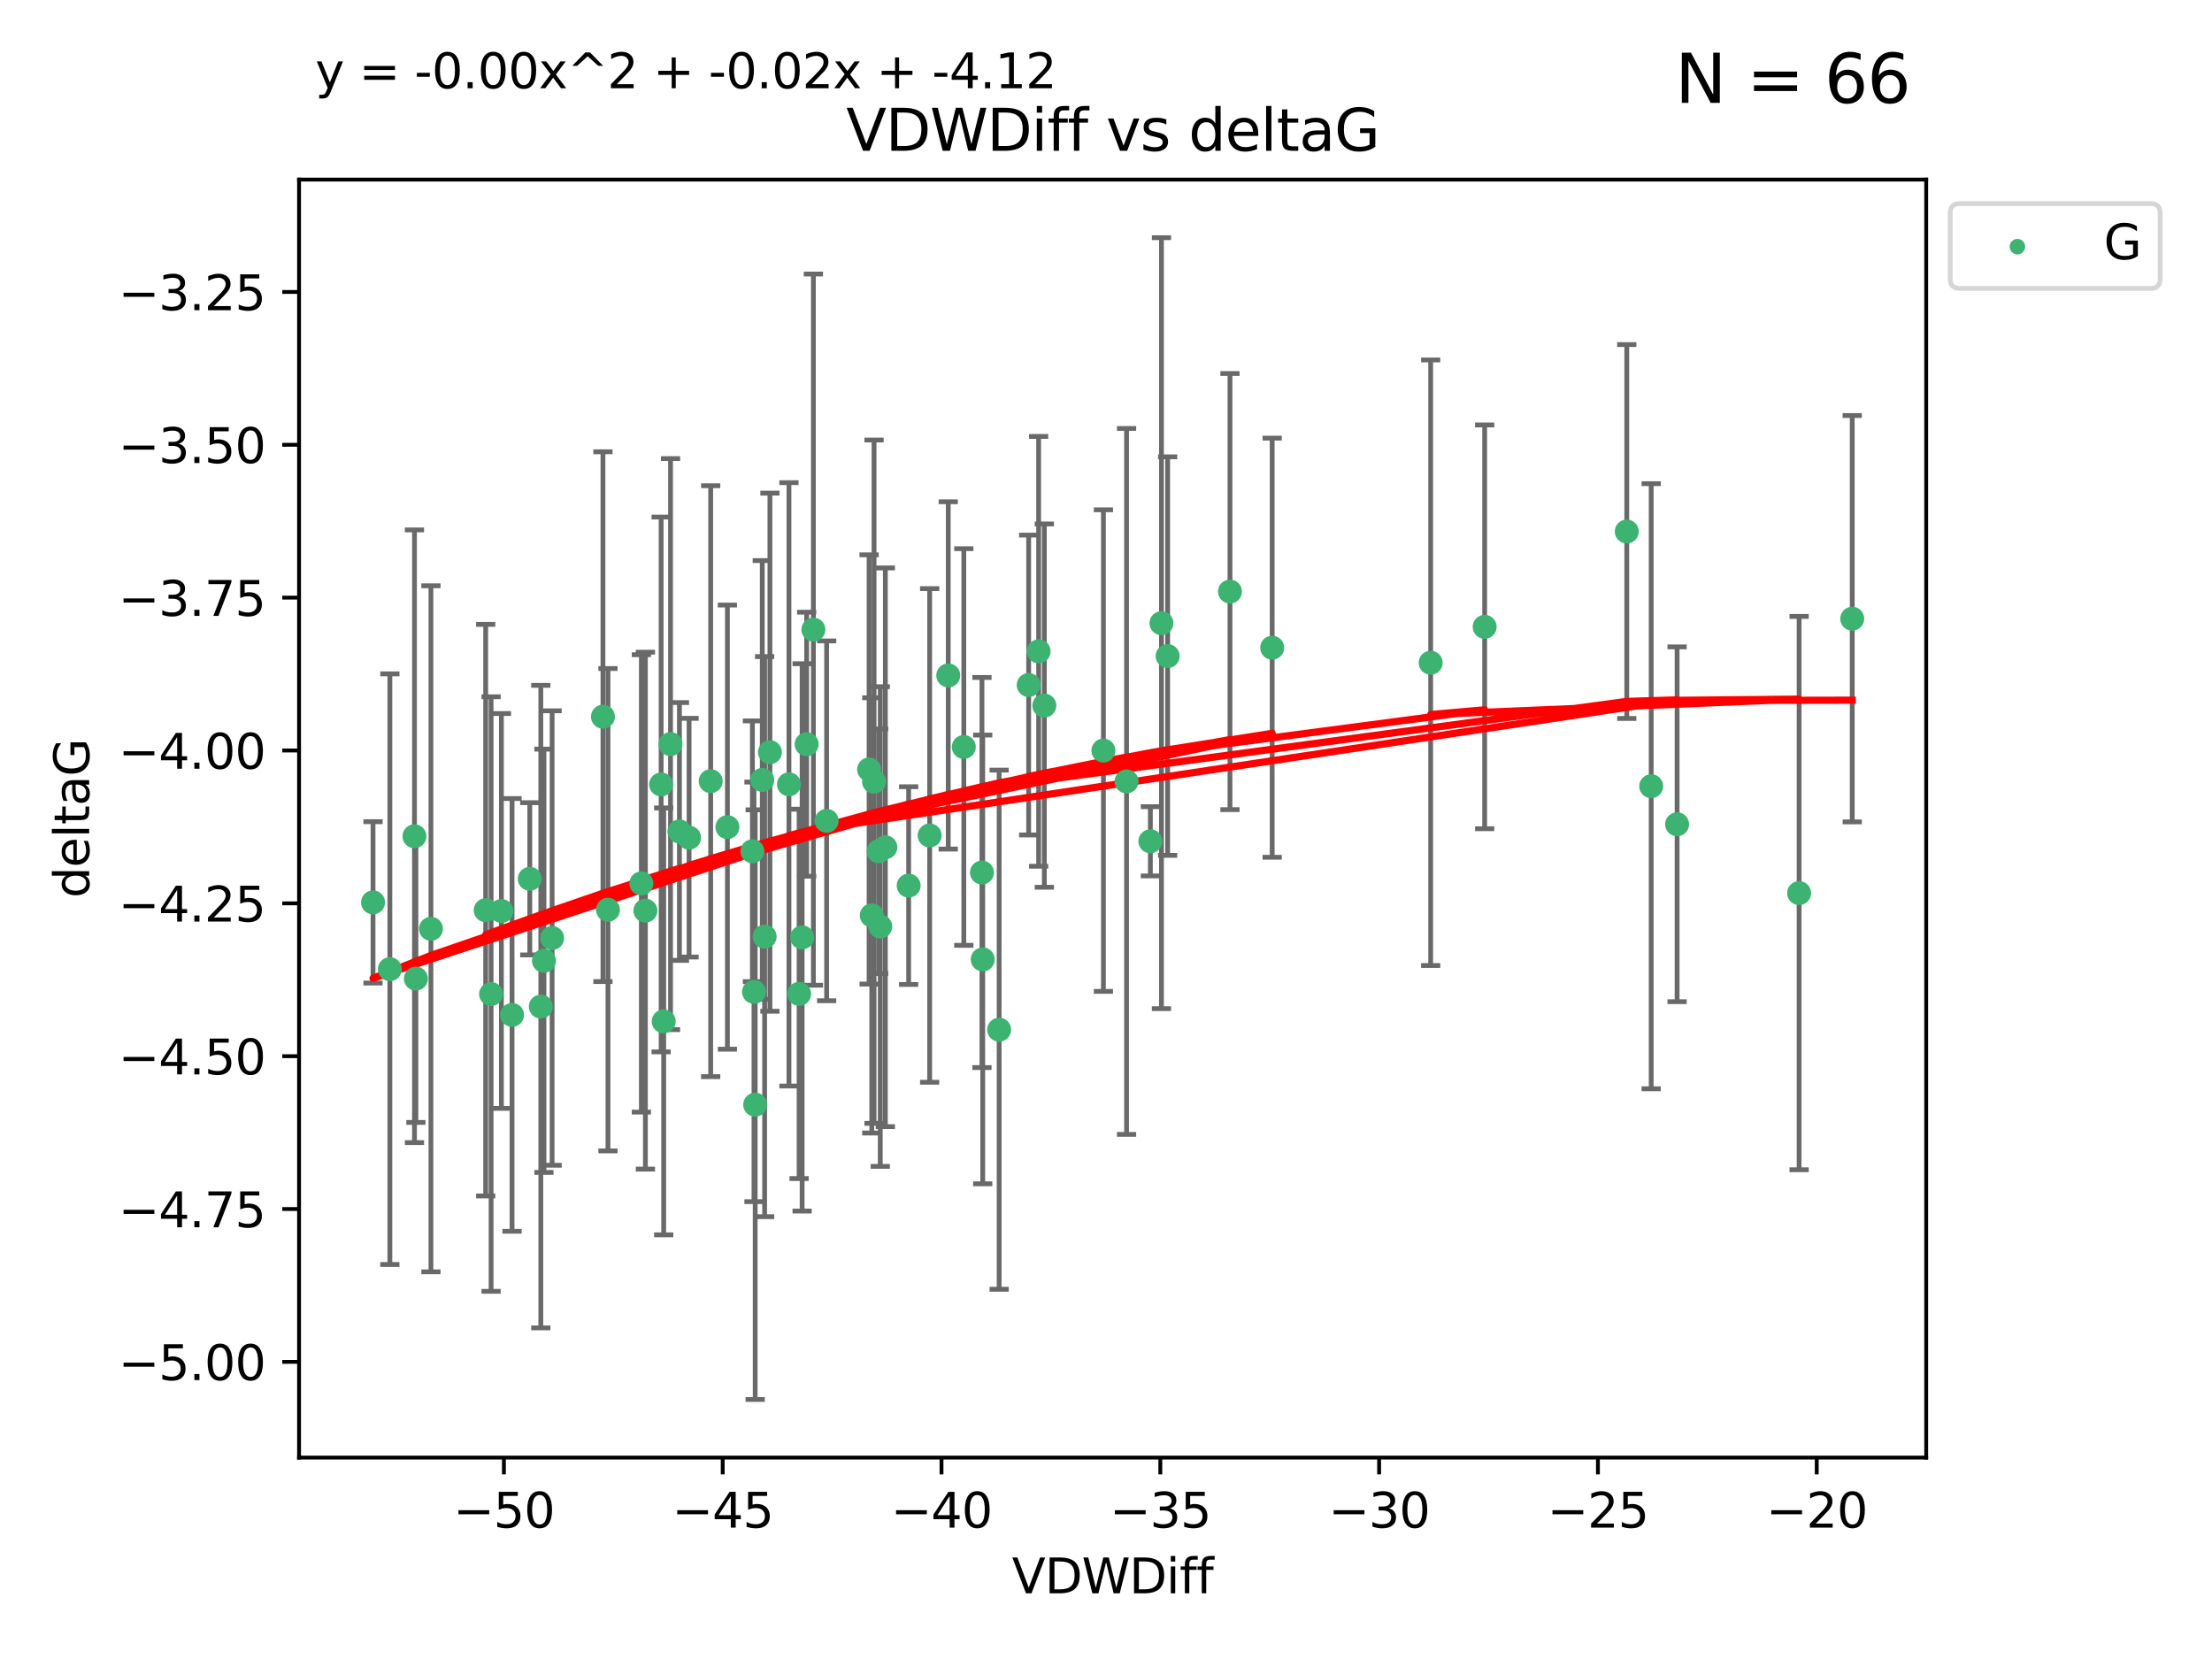 <?xml version="1.0" encoding="utf-8" standalone="no"?>
<!DOCTYPE svg PUBLIC "-//W3C//DTD SVG 1.1//EN"
  "http://www.w3.org/Graphics/SVG/1.1/DTD/svg11.dtd">
<svg xmlns:xlink="http://www.w3.org/1999/xlink" width="460.8pt" height="345.6pt" viewBox="0 0 460.8 345.6" xmlns="http://www.w3.org/2000/svg" version="1.1">
 <defs>
  <style type="text/css">*{stroke-linejoin: round; stroke-linecap: butt}</style>
 </defs>
 <g id="figure_1">
  <g id="patch_1">
   <path d="M 0 345.6 
L 460.8 345.6 
L 460.8 0 
L 0 0 
z
" style="fill: #ffffff"/>
  </g>
  <g id="axes_1">
   <g id="patch_2">
    <path d="M 62.3 303.64 
L 401.26 303.64 
L 401.26 37.411 
L 62.3 37.411 
z
" style="fill: #ffffff"/>
   </g>
   <g id="PathCollection_1">
    <defs>
     <path id="m1a3ebd7967" d="M 0 1.118 
C 0.297 1.118 0.581 1 0.791 0.791 
C 1 0.581 1.118 0.297 1.118 0 
C 1.118 -0.297 1 -0.581 0.791 -0.791 
C 0.581 -1 0.297 -1.118 0 -1.118 
C -0.297 -1.118 -0.581 -1 -0.791 -0.791 
C -1 -0.581 -1.118 -0.297 -1.118 0 
C -1.118 0.297 -1 0.581 -0.791 0.791 
C -0.581 1 -0.297 1.118 0 1.118 
z
" style="stroke: #3cb371"/>
    </defs>
    <g clip-path="url(#p6c86455f35)">
     <use xlink:href="#m1a3ebd7967" x="156.741" y="177.334" style="fill: #3cb371; stroke: #3cb371"/>
     <use xlink:href="#m1a3ebd7967" x="102.305" y="207.077" style="fill: #3cb371; stroke: #3cb371"/>
     <use xlink:href="#m1a3ebd7967" x="115.016" y="195.407" style="fill: #3cb371; stroke: #3cb371"/>
     <use xlink:href="#m1a3ebd7967" x="125.604" y="149.296" style="fill: #3cb371; stroke: #3cb371"/>
     <use xlink:href="#m1a3ebd7967" x="160.389" y="156.695" style="fill: #3cb371; stroke: #3cb371"/>
     <use xlink:href="#m1a3ebd7967" x="81.215" y="201.897" style="fill: #3cb371; stroke: #3cb371"/>
     <use xlink:href="#m1a3ebd7967" x="151.532" y="172.307" style="fill: #3cb371; stroke: #3cb371"/>
     <use xlink:href="#m1a3ebd7967" x="89.774" y="193.488" style="fill: #3cb371; stroke: #3cb371"/>
     <use xlink:href="#m1a3ebd7967" x="77.707" y="187.979" style="fill: #3cb371; stroke: #3cb371"/>
     <use xlink:href="#m1a3ebd7967" x="183.045" y="177.334" style="fill: #3cb371; stroke: #3cb371"/>
     <use xlink:href="#m1a3ebd7967" x="204.719" y="199.867" style="fill: #3cb371; stroke: #3cb371"/>
     <use xlink:href="#m1a3ebd7967" x="183.377" y="193.014" style="fill: #3cb371; stroke: #3cb371"/>
     <use xlink:href="#m1a3ebd7967" x="86.638" y="203.867" style="fill: #3cb371; stroke: #3cb371"/>
     <use xlink:href="#m1a3ebd7967" x="158.796" y="162.475" style="fill: #3cb371; stroke: #3cb371"/>
     <use xlink:href="#m1a3ebd7967" x="157.068" y="206.62" style="fill: #3cb371; stroke: #3cb371"/>
     <use xlink:href="#m1a3ebd7967" x="126.651" y="189.514" style="fill: #3cb371; stroke: #3cb371"/>
     <use xlink:href="#m1a3ebd7967" x="106.671" y="211.421" style="fill: #3cb371; stroke: #3cb371"/>
     <use xlink:href="#m1a3ebd7967" x="169.444" y="131.159" style="fill: #3cb371; stroke: #3cb371"/>
     <use xlink:href="#m1a3ebd7967" x="197.538" y="140.7" style="fill: #3cb371; stroke: #3cb371"/>
     <use xlink:href="#m1a3ebd7967" x="181.05" y="160.291" style="fill: #3cb371; stroke: #3cb371"/>
     <use xlink:href="#m1a3ebd7967" x="182.081" y="162.838" style="fill: #3cb371; stroke: #3cb371"/>
     <use xlink:href="#m1a3ebd7967" x="139.684" y="155.008" style="fill: #3cb371; stroke: #3cb371"/>
     <use xlink:href="#m1a3ebd7967" x="133.609" y="184.029" style="fill: #3cb371; stroke: #3cb371"/>
     <use xlink:href="#m1a3ebd7967" x="141.54" y="173.207" style="fill: #3cb371; stroke: #3cb371"/>
     <use xlink:href="#m1a3ebd7967" x="101.178" y="189.605" style="fill: #3cb371; stroke: #3cb371"/>
     <use xlink:href="#m1a3ebd7967" x="172.203" y="170.996" style="fill: #3cb371; stroke: #3cb371"/>
     <use xlink:href="#m1a3ebd7967" x="86.342" y="174.206" style="fill: #3cb371; stroke: #3cb371"/>
     <use xlink:href="#m1a3ebd7967" x="184.438" y="176.501" style="fill: #3cb371; stroke: #3cb371"/>
     <use xlink:href="#m1a3ebd7967" x="204.56" y="181.763" style="fill: #3cb371; stroke: #3cb371"/>
     <use xlink:href="#m1a3ebd7967" x="113.316" y="200.148" style="fill: #3cb371; stroke: #3cb371"/>
     <use xlink:href="#m1a3ebd7967" x="112.661" y="209.692" style="fill: #3cb371; stroke: #3cb371"/>
     <use xlink:href="#m1a3ebd7967" x="104.452" y="189.772" style="fill: #3cb371; stroke: #3cb371"/>
     <use xlink:href="#m1a3ebd7967" x="134.45" y="189.704" style="fill: #3cb371; stroke: #3cb371"/>
     <use xlink:href="#m1a3ebd7967" x="167.098" y="195.273" style="fill: #3cb371; stroke: #3cb371"/>
     <use xlink:href="#m1a3ebd7967" x="164.353" y="163.39" style="fill: #3cb371; stroke: #3cb371"/>
     <use xlink:href="#m1a3ebd7967" x="189.289" y="184.488" style="fill: #3cb371; stroke: #3cb371"/>
     <use xlink:href="#m1a3ebd7967" x="143.549" y="174.506" style="fill: #3cb371; stroke: #3cb371"/>
     <use xlink:href="#m1a3ebd7967" x="159.286" y="195.114" style="fill: #3cb371; stroke: #3cb371"/>
     <use xlink:href="#m1a3ebd7967" x="181.605" y="190.692" style="fill: #3cb371; stroke: #3cb371"/>
     <use xlink:href="#m1a3ebd7967" x="157.32" y="230.122" style="fill: #3cb371; stroke: #3cb371"/>
     <use xlink:href="#m1a3ebd7967" x="148.049" y="162.733" style="fill: #3cb371; stroke: #3cb371"/>
     <use xlink:href="#m1a3ebd7967" x="110.365" y="183.074" style="fill: #3cb371; stroke: #3cb371"/>
     <use xlink:href="#m1a3ebd7967" x="137.726" y="163.418" style="fill: #3cb371; stroke: #3cb371"/>
     <use xlink:href="#m1a3ebd7967" x="138.261" y="212.774" style="fill: #3cb371; stroke: #3cb371"/>
     <use xlink:href="#m1a3ebd7967" x="166.472" y="207.041" style="fill: #3cb371; stroke: #3cb371"/>
     <use xlink:href="#m1a3ebd7967" x="243.242" y="136.676" style="fill: #3cb371; stroke: #3cb371"/>
     <use xlink:href="#m1a3ebd7967" x="239.645" y="175.257" style="fill: #3cb371; stroke: #3cb371"/>
     <use xlink:href="#m1a3ebd7967" x="217.552" y="146.986" style="fill: #3cb371; stroke: #3cb371"/>
     <use xlink:href="#m1a3ebd7967" x="193.665" y="174.041" style="fill: #3cb371; stroke: #3cb371"/>
     <use xlink:href="#m1a3ebd7967" x="208.14" y="214.503" style="fill: #3cb371; stroke: #3cb371"/>
     <use xlink:href="#m1a3ebd7967" x="256.225" y="123.236" style="fill: #3cb371; stroke: #3cb371"/>
     <use xlink:href="#m1a3ebd7967" x="214.291" y="142.702" style="fill: #3cb371; stroke: #3cb371"/>
     <use xlink:href="#m1a3ebd7967" x="229.859" y="156.36" style="fill: #3cb371; stroke: #3cb371"/>
     <use xlink:href="#m1a3ebd7967" x="200.78" y="155.613" style="fill: #3cb371; stroke: #3cb371"/>
     <use xlink:href="#m1a3ebd7967" x="338.885" y="110.724" style="fill: #3cb371; stroke: #3cb371"/>
     <use xlink:href="#m1a3ebd7967" x="349.369" y="171.713" style="fill: #3cb371; stroke: #3cb371"/>
     <use xlink:href="#m1a3ebd7967" x="168.041" y="155.033" style="fill: #3cb371; stroke: #3cb371"/>
     <use xlink:href="#m1a3ebd7967" x="265.019" y="134.929" style="fill: #3cb371; stroke: #3cb371"/>
     <use xlink:href="#m1a3ebd7967" x="241.954" y="129.815" style="fill: #3cb371; stroke: #3cb371"/>
     <use xlink:href="#m1a3ebd7967" x="216.369" y="135.686" style="fill: #3cb371; stroke: #3cb371"/>
     <use xlink:href="#m1a3ebd7967" x="234.683" y="162.783" style="fill: #3cb371; stroke: #3cb371"/>
     <use xlink:href="#m1a3ebd7967" x="309.284" y="130.581" style="fill: #3cb371; stroke: #3cb371"/>
     <use xlink:href="#m1a3ebd7967" x="298.035" y="138.06" style="fill: #3cb371; stroke: #3cb371"/>
     <use xlink:href="#m1a3ebd7967" x="374.789" y="186.045" style="fill: #3cb371; stroke: #3cb371"/>
     <use xlink:href="#m1a3ebd7967" x="343.975" y="163.781" style="fill: #3cb371; stroke: #3cb371"/>
     <use xlink:href="#m1a3ebd7967" x="385.853" y="128.89" style="fill: #3cb371; stroke: #3cb371"/>
    </g>
   </g>
   <g id="matplotlib.axis_1">
    <g id="xtick_1">
     <g id="line2d_1">
      <defs>
       <path id="mb8e117362e" d="M 0 0 
L 0 3.5 
" style="stroke: #000000; stroke-width: 0.8"/>
      </defs>
      <g>
       <use xlink:href="#mb8e117362e" x="104.971" y="303.64" style="stroke: #000000; stroke-width: 0.8"/>
      </g>
     </g>
     <g id="text_1">
      <!-- −50 -->
      <g transform="translate(94.419 318.238)scale(0.1 -0.1)">
       <defs>
        <path id="DejaVuSans-2212" d="M 678 2272 
L 4684 2272 
L 4684 1741 
L 678 1741 
L 678 2272 
z
" transform="scale(0.016)"/>
        <path id="DejaVuSans-35" d="M 691 4666 
L 3169 4666 
L 3169 4134 
L 1269 4134 
L 1269 2991 
Q 1406 3038 1543 3061 
Q 1681 3084 1819 3084 
Q 2600 3084 3056 2656 
Q 3513 2228 3513 1497 
Q 3513 744 3044 326 
Q 2575 -91 1722 -91 
Q 1428 -91 1123 -41 
Q 819 9 494 109 
L 494 744 
Q 775 591 1075 516 
Q 1375 441 1709 441 
Q 2250 441 2565 725 
Q 2881 1009 2881 1497 
Q 2881 1984 2565 2268 
Q 2250 2553 1709 2553 
Q 1456 2553 1204 2497 
Q 953 2441 691 2322 
L 691 4666 
z
" transform="scale(0.016)"/>
        <path id="DejaVuSans-30" d="M 2034 4250 
Q 1547 4250 1301 3770 
Q 1056 3291 1056 2328 
Q 1056 1369 1301 889 
Q 1547 409 2034 409 
Q 2525 409 2770 889 
Q 3016 1369 3016 2328 
Q 3016 3291 2770 3770 
Q 2525 4250 2034 4250 
z
M 2034 4750 
Q 2819 4750 3233 4129 
Q 3647 3509 3647 2328 
Q 3647 1150 3233 529 
Q 2819 -91 2034 -91 
Q 1250 -91 836 529 
Q 422 1150 422 2328 
Q 422 3509 836 4129 
Q 1250 4750 2034 4750 
z
" transform="scale(0.016)"/>
       </defs>
       <use xlink:href="#DejaVuSans-2212"/>
       <use xlink:href="#DejaVuSans-35" x="83.789"/>
       <use xlink:href="#DejaVuSans-30" x="147.412"/>
      </g>
     </g>
    </g>
    <g id="xtick_2">
     <g id="line2d_2">
      <g>
       <use xlink:href="#mb8e117362e" x="150.552" y="303.64" style="stroke: #000000; stroke-width: 0.8"/>
      </g>
     </g>
     <g id="text_2">
      <!-- −45 -->
      <g transform="translate(140 318.238)scale(0.1 -0.1)">
       <defs>
        <path id="DejaVuSans-34" d="M 2419 4116 
L 825 1625 
L 2419 1625 
L 2419 4116 
z
M 2253 4666 
L 3047 4666 
L 3047 1625 
L 3713 1625 
L 3713 1100 
L 3047 1100 
L 3047 0 
L 2419 0 
L 2419 1100 
L 313 1100 
L 313 1709 
L 2253 4666 
z
" transform="scale(0.016)"/>
       </defs>
       <use xlink:href="#DejaVuSans-2212"/>
       <use xlink:href="#DejaVuSans-34" x="83.789"/>
       <use xlink:href="#DejaVuSans-35" x="147.412"/>
      </g>
     </g>
    </g>
    <g id="xtick_3">
     <g id="line2d_3">
      <g>
       <use xlink:href="#mb8e117362e" x="196.134" y="303.64" style="stroke: #000000; stroke-width: 0.8"/>
      </g>
     </g>
     <g id="text_3">
      <!-- −40 -->
      <g transform="translate(185.581 318.238)scale(0.1 -0.1)">
       <use xlink:href="#DejaVuSans-2212"/>
       <use xlink:href="#DejaVuSans-34" x="83.789"/>
       <use xlink:href="#DejaVuSans-30" x="147.412"/>
      </g>
     </g>
    </g>
    <g id="xtick_4">
     <g id="line2d_4">
      <g>
       <use xlink:href="#mb8e117362e" x="241.715" y="303.64" style="stroke: #000000; stroke-width: 0.8"/>
      </g>
     </g>
     <g id="text_4">
      <!-- −35 -->
      <g transform="translate(231.163 318.238)scale(0.1 -0.1)">
       <defs>
        <path id="DejaVuSans-33" d="M 2597 2516 
Q 3050 2419 3304 2112 
Q 3559 1806 3559 1356 
Q 3559 666 3084 287 
Q 2609 -91 1734 -91 
Q 1441 -91 1130 -33 
Q 819 25 488 141 
L 488 750 
Q 750 597 1062 519 
Q 1375 441 1716 441 
Q 2309 441 2620 675 
Q 2931 909 2931 1356 
Q 2931 1769 2642 2001 
Q 2353 2234 1838 2234 
L 1294 2234 
L 1294 2753 
L 1863 2753 
Q 2328 2753 2575 2939 
Q 2822 3125 2822 3475 
Q 2822 3834 2567 4026 
Q 2313 4219 1838 4219 
Q 1578 4219 1281 4162 
Q 984 4106 628 3988 
L 628 4550 
Q 988 4650 1302 4700 
Q 1616 4750 1894 4750 
Q 2613 4750 3031 4423 
Q 3450 4097 3450 3541 
Q 3450 3153 3228 2886 
Q 3006 2619 2597 2516 
z
" transform="scale(0.016)"/>
       </defs>
       <use xlink:href="#DejaVuSans-2212"/>
       <use xlink:href="#DejaVuSans-33" x="83.789"/>
       <use xlink:href="#DejaVuSans-35" x="147.412"/>
      </g>
     </g>
    </g>
    <g id="xtick_5">
     <g id="line2d_5">
      <g>
       <use xlink:href="#mb8e117362e" x="287.296" y="303.64" style="stroke: #000000; stroke-width: 0.8"/>
      </g>
     </g>
     <g id="text_5">
      <!-- −30 -->
      <g transform="translate(276.744 318.238)scale(0.1 -0.1)">
       <use xlink:href="#DejaVuSans-2212"/>
       <use xlink:href="#DejaVuSans-33" x="83.789"/>
       <use xlink:href="#DejaVuSans-30" x="147.412"/>
      </g>
     </g>
    </g>
    <g id="xtick_6">
     <g id="line2d_6">
      <g>
       <use xlink:href="#mb8e117362e" x="332.877" y="303.64" style="stroke: #000000; stroke-width: 0.8"/>
      </g>
     </g>
     <g id="text_6">
      <!-- −25 -->
      <g transform="translate(322.325 318.238)scale(0.1 -0.1)">
       <defs>
        <path id="DejaVuSans-32" d="M 1228 531 
L 3431 531 
L 3431 0 
L 469 0 
L 469 531 
Q 828 903 1448 1529 
Q 2069 2156 2228 2338 
Q 2531 2678 2651 2914 
Q 2772 3150 2772 3378 
Q 2772 3750 2511 3984 
Q 2250 4219 1831 4219 
Q 1534 4219 1204 4116 
Q 875 4013 500 3803 
L 500 4441 
Q 881 4594 1212 4672 
Q 1544 4750 1819 4750 
Q 2544 4750 2975 4387 
Q 3406 4025 3406 3419 
Q 3406 3131 3298 2873 
Q 3191 2616 2906 2266 
Q 2828 2175 2409 1742 
Q 1991 1309 1228 531 
z
" transform="scale(0.016)"/>
       </defs>
       <use xlink:href="#DejaVuSans-2212"/>
       <use xlink:href="#DejaVuSans-32" x="83.789"/>
       <use xlink:href="#DejaVuSans-35" x="147.412"/>
      </g>
     </g>
    </g>
    <g id="xtick_7">
     <g id="line2d_7">
      <g>
       <use xlink:href="#mb8e117362e" x="378.459" y="303.64" style="stroke: #000000; stroke-width: 0.8"/>
      </g>
     </g>
     <g id="text_7">
      <!-- −20 -->
      <g transform="translate(367.906 318.238)scale(0.1 -0.1)">
       <use xlink:href="#DejaVuSans-2212"/>
       <use xlink:href="#DejaVuSans-32" x="83.789"/>
       <use xlink:href="#DejaVuSans-30" x="147.412"/>
      </g>
     </g>
    </g>
    <g id="text_8">
     <!-- VDWDiff -->
     <g transform="translate(210.807 331.917)scale(0.1 -0.1)">
      <defs>
       <path id="DejaVuSans-56" d="M 1831 0 
L 50 4666 
L 709 4666 
L 2188 738 
L 3669 4666 
L 4325 4666 
L 2547 0 
L 1831 0 
z
" transform="scale(0.016)"/>
       <path id="DejaVuSans-44" d="M 1259 4147 
L 1259 519 
L 2022 519 
Q 2988 519 3436 956 
Q 3884 1394 3884 2338 
Q 3884 3275 3436 3711 
Q 2988 4147 2022 4147 
L 1259 4147 
z
M 628 4666 
L 1925 4666 
Q 3281 4666 3915 4102 
Q 4550 3538 4550 2338 
Q 4550 1131 3912 565 
Q 3275 0 1925 0 
L 628 0 
L 628 4666 
z
" transform="scale(0.016)"/>
       <path id="DejaVuSans-57" d="M 213 4666 
L 850 4666 
L 1831 722 
L 2809 4666 
L 3519 4666 
L 4500 722 
L 5478 4666 
L 6119 4666 
L 4947 0 
L 4153 0 
L 3169 4050 
L 2175 0 
L 1381 0 
L 213 4666 
z
" transform="scale(0.016)"/>
       <path id="DejaVuSans-69" d="M 603 3500 
L 1178 3500 
L 1178 0 
L 603 0 
L 603 3500 
z
M 603 4863 
L 1178 4863 
L 1178 4134 
L 603 4134 
L 603 4863 
z
" transform="scale(0.016)"/>
       <path id="DejaVuSans-66" d="M 2375 4863 
L 2375 4384 
L 1825 4384 
Q 1516 4384 1395 4259 
Q 1275 4134 1275 3809 
L 1275 3500 
L 2222 3500 
L 2222 3053 
L 1275 3053 
L 1275 0 
L 697 0 
L 697 3053 
L 147 3053 
L 147 3500 
L 697 3500 
L 697 3744 
Q 697 4328 969 4595 
Q 1241 4863 1831 4863 
L 2375 4863 
z
" transform="scale(0.016)"/>
      </defs>
      <use xlink:href="#DejaVuSans-56"/>
      <use xlink:href="#DejaVuSans-44" x="68.408"/>
      <use xlink:href="#DejaVuSans-57" x="145.41"/>
      <use xlink:href="#DejaVuSans-44" x="244.287"/>
      <use xlink:href="#DejaVuSans-69" x="321.289"/>
      <use xlink:href="#DejaVuSans-66" x="349.072"/>
      <use xlink:href="#DejaVuSans-66" x="384.277"/>
     </g>
    </g>
   </g>
   <g id="matplotlib.axis_2">
    <g id="ytick_1">
     <g id="line2d_8">
      <defs>
       <path id="mf831fc9c1e" d="M 0 0 
L -3.5 0 
" style="stroke: #000000; stroke-width: 0.8"/>
      </defs>
      <g>
       <use xlink:href="#mf831fc9c1e" x="62.3" y="283.7" style="stroke: #000000; stroke-width: 0.8"/>
      </g>
     </g>
     <g id="text_9">
      <!-- −5.00 -->
      <g transform="translate(24.655 287.499)scale(0.1 -0.1)">
       <defs>
        <path id="DejaVuSans-2e" d="M 684 794 
L 1344 794 
L 1344 0 
L 684 0 
L 684 794 
z
" transform="scale(0.016)"/>
       </defs>
       <use xlink:href="#DejaVuSans-2212"/>
       <use xlink:href="#DejaVuSans-35" x="83.789"/>
       <use xlink:href="#DejaVuSans-2e" x="147.412"/>
       <use xlink:href="#DejaVuSans-30" x="179.199"/>
       <use xlink:href="#DejaVuSans-30" x="242.822"/>
      </g>
     </g>
    </g>
    <g id="ytick_2">
     <g id="line2d_9">
      <g>
       <use xlink:href="#mf831fc9c1e" x="62.3" y="251.86" style="stroke: #000000; stroke-width: 0.8"/>
      </g>
     </g>
     <g id="text_10">
      <!-- −4.75 -->
      <g transform="translate(24.655 255.659)scale(0.1 -0.1)">
       <defs>
        <path id="DejaVuSans-37" d="M 525 4666 
L 3525 4666 
L 3525 4397 
L 1831 0 
L 1172 0 
L 2766 4134 
L 525 4134 
L 525 4666 
z
" transform="scale(0.016)"/>
       </defs>
       <use xlink:href="#DejaVuSans-2212"/>
       <use xlink:href="#DejaVuSans-34" x="83.789"/>
       <use xlink:href="#DejaVuSans-2e" x="147.412"/>
       <use xlink:href="#DejaVuSans-37" x="179.199"/>
       <use xlink:href="#DejaVuSans-35" x="242.822"/>
      </g>
     </g>
    </g>
    <g id="ytick_3">
     <g id="line2d_10">
      <g>
       <use xlink:href="#mf831fc9c1e" x="62.3" y="220.02" style="stroke: #000000; stroke-width: 0.8"/>
      </g>
     </g>
     <g id="text_11">
      <!-- −4.50 -->
      <g transform="translate(24.655 223.819)scale(0.1 -0.1)">
       <use xlink:href="#DejaVuSans-2212"/>
       <use xlink:href="#DejaVuSans-34" x="83.789"/>
       <use xlink:href="#DejaVuSans-2e" x="147.412"/>
       <use xlink:href="#DejaVuSans-35" x="179.199"/>
       <use xlink:href="#DejaVuSans-30" x="242.822"/>
      </g>
     </g>
    </g>
    <g id="ytick_4">
     <g id="line2d_11">
      <g>
       <use xlink:href="#mf831fc9c1e" x="62.3" y="188.18" style="stroke: #000000; stroke-width: 0.8"/>
      </g>
     </g>
     <g id="text_12">
      <!-- −4.25 -->
      <g transform="translate(24.655 191.979)scale(0.1 -0.1)">
       <use xlink:href="#DejaVuSans-2212"/>
       <use xlink:href="#DejaVuSans-34" x="83.789"/>
       <use xlink:href="#DejaVuSans-2e" x="147.412"/>
       <use xlink:href="#DejaVuSans-32" x="179.199"/>
       <use xlink:href="#DejaVuSans-35" x="242.822"/>
      </g>
     </g>
    </g>
    <g id="ytick_5">
     <g id="line2d_12">
      <g>
       <use xlink:href="#mf831fc9c1e" x="62.3" y="156.339" style="stroke: #000000; stroke-width: 0.8"/>
      </g>
     </g>
     <g id="text_13">
      <!-- −4.00 -->
      <g transform="translate(24.655 160.139)scale(0.1 -0.1)">
       <use xlink:href="#DejaVuSans-2212"/>
       <use xlink:href="#DejaVuSans-34" x="83.789"/>
       <use xlink:href="#DejaVuSans-2e" x="147.412"/>
       <use xlink:href="#DejaVuSans-30" x="179.199"/>
       <use xlink:href="#DejaVuSans-30" x="242.822"/>
      </g>
     </g>
    </g>
    <g id="ytick_6">
     <g id="line2d_13">
      <g>
       <use xlink:href="#mf831fc9c1e" x="62.3" y="124.499" style="stroke: #000000; stroke-width: 0.8"/>
      </g>
     </g>
     <g id="text_14">
      <!-- −3.75 -->
      <g transform="translate(24.655 128.299)scale(0.1 -0.1)">
       <use xlink:href="#DejaVuSans-2212"/>
       <use xlink:href="#DejaVuSans-33" x="83.789"/>
       <use xlink:href="#DejaVuSans-2e" x="147.412"/>
       <use xlink:href="#DejaVuSans-37" x="179.199"/>
       <use xlink:href="#DejaVuSans-35" x="242.822"/>
      </g>
     </g>
    </g>
    <g id="ytick_7">
     <g id="line2d_14">
      <g>
       <use xlink:href="#mf831fc9c1e" x="62.3" y="92.659" style="stroke: #000000; stroke-width: 0.8"/>
      </g>
     </g>
     <g id="text_15">
      <!-- −3.50 -->
      <g transform="translate(24.655 96.458)scale(0.1 -0.1)">
       <use xlink:href="#DejaVuSans-2212"/>
       <use xlink:href="#DejaVuSans-33" x="83.789"/>
       <use xlink:href="#DejaVuSans-2e" x="147.412"/>
       <use xlink:href="#DejaVuSans-35" x="179.199"/>
       <use xlink:href="#DejaVuSans-30" x="242.822"/>
      </g>
     </g>
    </g>
    <g id="ytick_8">
     <g id="line2d_15">
      <g>
       <use xlink:href="#mf831fc9c1e" x="62.3" y="60.819" style="stroke: #000000; stroke-width: 0.8"/>
      </g>
     </g>
     <g id="text_16">
      <!-- −3.25 -->
      <g transform="translate(24.655 64.618)scale(0.1 -0.1)">
       <use xlink:href="#DejaVuSans-2212"/>
       <use xlink:href="#DejaVuSans-33" x="83.789"/>
       <use xlink:href="#DejaVuSans-2e" x="147.412"/>
       <use xlink:href="#DejaVuSans-32" x="179.199"/>
       <use xlink:href="#DejaVuSans-35" x="242.822"/>
      </g>
     </g>
    </g>
    <g id="text_17">
     <!-- deltaG -->
     <g transform="translate(18.575 187.064)rotate(-90)scale(0.1 -0.1)">
      <defs>
       <path id="DejaVuSans-64" d="M 2906 2969 
L 2906 4863 
L 3481 4863 
L 3481 0 
L 2906 0 
L 2906 525 
Q 2725 213 2448 61 
Q 2172 -91 1784 -91 
Q 1150 -91 751 415 
Q 353 922 353 1747 
Q 353 2572 751 3078 
Q 1150 3584 1784 3584 
Q 2172 3584 2448 3432 
Q 2725 3281 2906 2969 
z
M 947 1747 
Q 947 1113 1208 752 
Q 1469 391 1925 391 
Q 2381 391 2643 752 
Q 2906 1113 2906 1747 
Q 2906 2381 2643 2742 
Q 2381 3103 1925 3103 
Q 1469 3103 1208 2742 
Q 947 2381 947 1747 
z
" transform="scale(0.016)"/>
       <path id="DejaVuSans-65" d="M 3597 1894 
L 3597 1613 
L 953 1613 
Q 991 1019 1311 708 
Q 1631 397 2203 397 
Q 2534 397 2845 478 
Q 3156 559 3463 722 
L 3463 178 
Q 3153 47 2828 -22 
Q 2503 -91 2169 -91 
Q 1331 -91 842 396 
Q 353 884 353 1716 
Q 353 2575 817 3079 
Q 1281 3584 2069 3584 
Q 2775 3584 3186 3129 
Q 3597 2675 3597 1894 
z
M 3022 2063 
Q 3016 2534 2758 2815 
Q 2500 3097 2075 3097 
Q 1594 3097 1305 2825 
Q 1016 2553 972 2059 
L 3022 2063 
z
" transform="scale(0.016)"/>
       <path id="DejaVuSans-6c" d="M 603 4863 
L 1178 4863 
L 1178 0 
L 603 0 
L 603 4863 
z
" transform="scale(0.016)"/>
       <path id="DejaVuSans-74" d="M 1172 4494 
L 1172 3500 
L 2356 3500 
L 2356 3053 
L 1172 3053 
L 1172 1153 
Q 1172 725 1289 603 
Q 1406 481 1766 481 
L 2356 481 
L 2356 0 
L 1766 0 
Q 1100 0 847 248 
Q 594 497 594 1153 
L 594 3053 
L 172 3053 
L 172 3500 
L 594 3500 
L 594 4494 
L 1172 4494 
z
" transform="scale(0.016)"/>
       <path id="DejaVuSans-61" d="M 2194 1759 
Q 1497 1759 1228 1600 
Q 959 1441 959 1056 
Q 959 750 1161 570 
Q 1363 391 1709 391 
Q 2188 391 2477 730 
Q 2766 1069 2766 1631 
L 2766 1759 
L 2194 1759 
z
M 3341 1997 
L 3341 0 
L 2766 0 
L 2766 531 
Q 2569 213 2275 61 
Q 1981 -91 1556 -91 
Q 1019 -91 701 211 
Q 384 513 384 1019 
Q 384 1609 779 1909 
Q 1175 2209 1959 2209 
L 2766 2209 
L 2766 2266 
Q 2766 2663 2505 2880 
Q 2244 3097 1772 3097 
Q 1472 3097 1187 3025 
Q 903 2953 641 2809 
L 641 3341 
Q 956 3463 1253 3523 
Q 1550 3584 1831 3584 
Q 2591 3584 2966 3190 
Q 3341 2797 3341 1997 
z
" transform="scale(0.016)"/>
       <path id="DejaVuSans-47" d="M 3809 666 
L 3809 1919 
L 2778 1919 
L 2778 2438 
L 4434 2438 
L 4434 434 
Q 4069 175 3628 42 
Q 3188 -91 2688 -91 
Q 1594 -91 976 548 
Q 359 1188 359 2328 
Q 359 3472 976 4111 
Q 1594 4750 2688 4750 
Q 3144 4750 3555 4637 
Q 3966 4525 4313 4306 
L 4313 3634 
Q 3963 3931 3569 4081 
Q 3175 4231 2741 4231 
Q 1884 4231 1454 3753 
Q 1025 3275 1025 2328 
Q 1025 1384 1454 906 
Q 1884 428 2741 428 
Q 3075 428 3337 486 
Q 3600 544 3809 666 
z
" transform="scale(0.016)"/>
      </defs>
      <use xlink:href="#DejaVuSans-64"/>
      <use xlink:href="#DejaVuSans-65" x="63.477"/>
      <use xlink:href="#DejaVuSans-6c" x="125"/>
      <use xlink:href="#DejaVuSans-74" x="152.783"/>
      <use xlink:href="#DejaVuSans-61" x="191.992"/>
      <use xlink:href="#DejaVuSans-47" x="253.271"/>
     </g>
    </g>
   </g>
   <g id="LineCollection_1">
    <path d="M 156.741 204.489 
L 156.741 150.179 
" clip-path="url(#p6c86455f35)" style="fill: none; stroke: #696969"/>
    <path d="M 102.305 269.002 
L 102.305 145.153 
" clip-path="url(#p6c86455f35)" style="fill: none; stroke: #696969"/>
    <path d="M 115.016 242.741 
L 115.016 148.074 
" clip-path="url(#p6c86455f35)" style="fill: none; stroke: #696969"/>
    <path d="M 125.604 204.48 
L 125.604 94.112 
" clip-path="url(#p6c86455f35)" style="fill: none; stroke: #696969"/>
    <path d="M 160.389 210.662 
L 160.389 102.728 
" clip-path="url(#p6c86455f35)" style="fill: none; stroke: #696969"/>
    <path d="M 81.215 263.419 
L 81.215 140.376 
" clip-path="url(#p6c86455f35)" style="fill: none; stroke: #696969"/>
    <path d="M 151.532 218.566 
L 151.532 126.048 
" clip-path="url(#p6c86455f35)" style="fill: none; stroke: #696969"/>
    <path d="M 89.774 264.951 
L 89.774 122.024 
" clip-path="url(#p6c86455f35)" style="fill: none; stroke: #696969"/>
    <path d="M 77.707 204.788 
L 77.707 171.17 
" clip-path="url(#p6c86455f35)" style="fill: none; stroke: #696969"/>
    <path d="M 183.045 202.815 
L 183.045 151.854 
" clip-path="url(#p6c86455f35)" style="fill: none; stroke: #696969"/>
    <path d="M 204.719 246.609 
L 204.719 153.125 
" clip-path="url(#p6c86455f35)" style="fill: none; stroke: #696969"/>
    <path d="M 183.377 242.977 
L 183.377 143.051 
" clip-path="url(#p6c86455f35)" style="fill: none; stroke: #696969"/>
    <path d="M 86.638 233.824 
L 86.638 173.91 
" clip-path="url(#p6c86455f35)" style="fill: none; stroke: #696969"/>
    <path d="M 158.796 208.17 
L 158.796 116.779 
" clip-path="url(#p6c86455f35)" style="fill: none; stroke: #696969"/>
    <path d="M 157.068 250.326 
L 157.068 162.914 
" clip-path="url(#p6c86455f35)" style="fill: none; stroke: #696969"/>
    <path d="M 126.651 239.76 
L 126.651 139.267 
" clip-path="url(#p6c86455f35)" style="fill: none; stroke: #696969"/>
    <path d="M 106.671 256.493 
L 106.671 166.349 
" clip-path="url(#p6c86455f35)" style="fill: none; stroke: #696969"/>
    <path d="M 169.444 205.237 
L 169.444 57.08 
" clip-path="url(#p6c86455f35)" style="fill: none; stroke: #696969"/>
    <path d="M 197.538 176.873 
L 197.538 104.527 
" clip-path="url(#p6c86455f35)" style="fill: none; stroke: #696969"/>
    <path d="M 181.05 204.999 
L 181.05 115.582 
" clip-path="url(#p6c86455f35)" style="fill: none; stroke: #696969"/>
    <path d="M 182.081 234.014 
L 182.081 91.661 
" clip-path="url(#p6c86455f35)" style="fill: none; stroke: #696969"/>
    <path d="M 139.684 214.486 
L 139.684 95.53 
" clip-path="url(#p6c86455f35)" style="fill: none; stroke: #696969"/>
    <path d="M 133.609 231.672 
L 133.609 136.387 
" clip-path="url(#p6c86455f35)" style="fill: none; stroke: #696969"/>
    <path d="M 141.54 200.063 
L 141.54 146.352 
" clip-path="url(#p6c86455f35)" style="fill: none; stroke: #696969"/>
    <path d="M 101.178 249.141 
L 101.178 130.07 
" clip-path="url(#p6c86455f35)" style="fill: none; stroke: #696969"/>
    <path d="M 172.203 208.473 
L 172.203 133.518 
" clip-path="url(#p6c86455f35)" style="fill: none; stroke: #696969"/>
    <path d="M 86.342 238.022 
L 86.342 110.389 
" clip-path="url(#p6c86455f35)" style="fill: none; stroke: #696969"/>
    <path d="M 184.438 234.695 
L 184.438 118.308 
" clip-path="url(#p6c86455f35)" style="fill: none; stroke: #696969"/>
    <path d="M 204.56 222.398 
L 204.56 141.128 
" clip-path="url(#p6c86455f35)" style="fill: none; stroke: #696969"/>
    <path d="M 113.316 244.237 
L 113.316 156.059 
" clip-path="url(#p6c86455f35)" style="fill: none; stroke: #696969"/>
    <path d="M 112.661 276.619 
L 112.661 142.765 
" clip-path="url(#p6c86455f35)" style="fill: none; stroke: #696969"/>
    <path d="M 104.452 230.901 
L 104.452 148.642 
" clip-path="url(#p6c86455f35)" style="fill: none; stroke: #696969"/>
    <path d="M 134.45 243.55 
L 134.45 135.858 
" clip-path="url(#p6c86455f35)" style="fill: none; stroke: #696969"/>
    <path d="M 167.098 252.284 
L 167.098 138.263 
" clip-path="url(#p6c86455f35)" style="fill: none; stroke: #696969"/>
    <path d="M 164.353 226.237 
L 164.353 100.543 
" clip-path="url(#p6c86455f35)" style="fill: none; stroke: #696969"/>
    <path d="M 189.289 205.082 
L 189.289 163.894 
" clip-path="url(#p6c86455f35)" style="fill: none; stroke: #696969"/>
    <path d="M 143.549 199.368 
L 143.549 149.645 
" clip-path="url(#p6c86455f35)" style="fill: none; stroke: #696969"/>
    <path d="M 159.286 253.451 
L 159.286 136.776 
" clip-path="url(#p6c86455f35)" style="fill: none; stroke: #696969"/>
    <path d="M 181.605 236.026 
L 181.605 145.358 
" clip-path="url(#p6c86455f35)" style="fill: none; stroke: #696969"/>
    <path d="M 157.32 291.539 
L 157.32 168.704 
" clip-path="url(#p6c86455f35)" style="fill: none; stroke: #696969"/>
    <path d="M 148.049 224.28 
L 148.049 101.185 
" clip-path="url(#p6c86455f35)" style="fill: none; stroke: #696969"/>
    <path d="M 110.365 198.932 
L 110.365 167.216 
" clip-path="url(#p6c86455f35)" style="fill: none; stroke: #696969"/>
    <path d="M 137.726 219.129 
L 137.726 107.708 
" clip-path="url(#p6c86455f35)" style="fill: none; stroke: #696969"/>
    <path d="M 138.261 257.239 
L 138.261 168.309 
" clip-path="url(#p6c86455f35)" style="fill: none; stroke: #696969"/>
    <path d="M 166.472 245.516 
L 166.472 168.567 
" clip-path="url(#p6c86455f35)" style="fill: none; stroke: #696969"/>
    <path d="M 243.242 178.189 
L 243.242 95.164 
" clip-path="url(#p6c86455f35)" style="fill: none; stroke: #696969"/>
    <path d="M 239.645 182.47 
L 239.645 168.044 
" clip-path="url(#p6c86455f35)" style="fill: none; stroke: #696969"/>
    <path d="M 217.552 184.828 
L 217.552 109.145 
" clip-path="url(#p6c86455f35)" style="fill: none; stroke: #696969"/>
    <path d="M 193.665 225.457 
L 193.665 122.624 
" clip-path="url(#p6c86455f35)" style="fill: none; stroke: #696969"/>
    <path d="M 208.14 268.58 
L 208.14 160.427 
" clip-path="url(#p6c86455f35)" style="fill: none; stroke: #696969"/>
    <path d="M 256.225 168.657 
L 256.225 77.815 
" clip-path="url(#p6c86455f35)" style="fill: none; stroke: #696969"/>
    <path d="M 214.291 173.936 
L 214.291 111.469 
" clip-path="url(#p6c86455f35)" style="fill: none; stroke: #696969"/>
    <path d="M 229.859 206.521 
L 229.859 106.198 
" clip-path="url(#p6c86455f35)" style="fill: none; stroke: #696969"/>
    <path d="M 200.78 196.928 
L 200.78 114.299 
" clip-path="url(#p6c86455f35)" style="fill: none; stroke: #696969"/>
    <path d="M 338.885 149.667 
L 338.885 71.782 
" clip-path="url(#p6c86455f35)" style="fill: none; stroke: #696969"/>
    <path d="M 349.369 208.671 
L 349.369 134.755 
" clip-path="url(#p6c86455f35)" style="fill: none; stroke: #696969"/>
    <path d="M 168.041 182.533 
L 168.041 127.534 
" clip-path="url(#p6c86455f35)" style="fill: none; stroke: #696969"/>
    <path d="M 265.019 178.591 
L 265.019 91.266 
" clip-path="url(#p6c86455f35)" style="fill: none; stroke: #696969"/>
    <path d="M 241.954 210.117 
L 241.954 49.513 
" clip-path="url(#p6c86455f35)" style="fill: none; stroke: #696969"/>
    <path d="M 216.369 180.454 
L 216.369 90.919 
" clip-path="url(#p6c86455f35)" style="fill: none; stroke: #696969"/>
    <path d="M 234.683 236.313 
L 234.683 89.253 
" clip-path="url(#p6c86455f35)" style="fill: none; stroke: #696969"/>
    <path d="M 309.284 172.639 
L 309.284 88.523 
" clip-path="url(#p6c86455f35)" style="fill: none; stroke: #696969"/>
    <path d="M 298.035 201.132 
L 298.035 74.989 
" clip-path="url(#p6c86455f35)" style="fill: none; stroke: #696969"/>
    <path d="M 374.789 243.679 
L 374.789 128.41 
" clip-path="url(#p6c86455f35)" style="fill: none; stroke: #696969"/>
    <path d="M 343.975 226.81 
L 343.975 100.753 
" clip-path="url(#p6c86455f35)" style="fill: none; stroke: #696969"/>
    <path d="M 385.853 171.214 
L 385.853 86.565 
" clip-path="url(#p6c86455f35)" style="fill: none; stroke: #696969"/>
   </g>
   <g id="line2d_16">
    <defs>
     <path id="m9d1b5aa4ee" d="M 2 0 
L -2 -0 
" style="stroke: #696969"/>
    </defs>
    <g clip-path="url(#p6c86455f35)">
     <use xlink:href="#m9d1b5aa4ee" x="156.741" y="204.489" style="fill: #696969; stroke: #696969"/>
     <use xlink:href="#m9d1b5aa4ee" x="102.305" y="269.002" style="fill: #696969; stroke: #696969"/>
     <use xlink:href="#m9d1b5aa4ee" x="115.016" y="242.741" style="fill: #696969; stroke: #696969"/>
     <use xlink:href="#m9d1b5aa4ee" x="125.604" y="204.48" style="fill: #696969; stroke: #696969"/>
     <use xlink:href="#m9d1b5aa4ee" x="160.389" y="210.662" style="fill: #696969; stroke: #696969"/>
     <use xlink:href="#m9d1b5aa4ee" x="81.215" y="263.419" style="fill: #696969; stroke: #696969"/>
     <use xlink:href="#m9d1b5aa4ee" x="151.532" y="218.566" style="fill: #696969; stroke: #696969"/>
     <use xlink:href="#m9d1b5aa4ee" x="89.774" y="264.951" style="fill: #696969; stroke: #696969"/>
     <use xlink:href="#m9d1b5aa4ee" x="77.707" y="204.788" style="fill: #696969; stroke: #696969"/>
     <use xlink:href="#m9d1b5aa4ee" x="183.045" y="202.815" style="fill: #696969; stroke: #696969"/>
     <use xlink:href="#m9d1b5aa4ee" x="204.719" y="246.609" style="fill: #696969; stroke: #696969"/>
     <use xlink:href="#m9d1b5aa4ee" x="183.377" y="242.977" style="fill: #696969; stroke: #696969"/>
     <use xlink:href="#m9d1b5aa4ee" x="86.638" y="233.824" style="fill: #696969; stroke: #696969"/>
     <use xlink:href="#m9d1b5aa4ee" x="158.796" y="208.17" style="fill: #696969; stroke: #696969"/>
     <use xlink:href="#m9d1b5aa4ee" x="157.068" y="250.326" style="fill: #696969; stroke: #696969"/>
     <use xlink:href="#m9d1b5aa4ee" x="126.651" y="239.76" style="fill: #696969; stroke: #696969"/>
     <use xlink:href="#m9d1b5aa4ee" x="106.671" y="256.493" style="fill: #696969; stroke: #696969"/>
     <use xlink:href="#m9d1b5aa4ee" x="169.444" y="205.237" style="fill: #696969; stroke: #696969"/>
     <use xlink:href="#m9d1b5aa4ee" x="197.538" y="176.873" style="fill: #696969; stroke: #696969"/>
     <use xlink:href="#m9d1b5aa4ee" x="181.05" y="204.999" style="fill: #696969; stroke: #696969"/>
     <use xlink:href="#m9d1b5aa4ee" x="182.081" y="234.014" style="fill: #696969; stroke: #696969"/>
     <use xlink:href="#m9d1b5aa4ee" x="139.684" y="214.486" style="fill: #696969; stroke: #696969"/>
     <use xlink:href="#m9d1b5aa4ee" x="133.609" y="231.672" style="fill: #696969; stroke: #696969"/>
     <use xlink:href="#m9d1b5aa4ee" x="141.54" y="200.063" style="fill: #696969; stroke: #696969"/>
     <use xlink:href="#m9d1b5aa4ee" x="101.178" y="249.141" style="fill: #696969; stroke: #696969"/>
     <use xlink:href="#m9d1b5aa4ee" x="172.203" y="208.473" style="fill: #696969; stroke: #696969"/>
     <use xlink:href="#m9d1b5aa4ee" x="86.342" y="238.022" style="fill: #696969; stroke: #696969"/>
     <use xlink:href="#m9d1b5aa4ee" x="184.438" y="234.695" style="fill: #696969; stroke: #696969"/>
     <use xlink:href="#m9d1b5aa4ee" x="204.56" y="222.398" style="fill: #696969; stroke: #696969"/>
     <use xlink:href="#m9d1b5aa4ee" x="113.316" y="244.237" style="fill: #696969; stroke: #696969"/>
     <use xlink:href="#m9d1b5aa4ee" x="112.661" y="276.619" style="fill: #696969; stroke: #696969"/>
     <use xlink:href="#m9d1b5aa4ee" x="104.452" y="230.901" style="fill: #696969; stroke: #696969"/>
     <use xlink:href="#m9d1b5aa4ee" x="134.45" y="243.55" style="fill: #696969; stroke: #696969"/>
     <use xlink:href="#m9d1b5aa4ee" x="167.098" y="252.284" style="fill: #696969; stroke: #696969"/>
     <use xlink:href="#m9d1b5aa4ee" x="164.353" y="226.237" style="fill: #696969; stroke: #696969"/>
     <use xlink:href="#m9d1b5aa4ee" x="189.289" y="205.082" style="fill: #696969; stroke: #696969"/>
     <use xlink:href="#m9d1b5aa4ee" x="143.549" y="199.368" style="fill: #696969; stroke: #696969"/>
     <use xlink:href="#m9d1b5aa4ee" x="159.286" y="253.451" style="fill: #696969; stroke: #696969"/>
     <use xlink:href="#m9d1b5aa4ee" x="181.605" y="236.026" style="fill: #696969; stroke: #696969"/>
     <use xlink:href="#m9d1b5aa4ee" x="157.32" y="291.539" style="fill: #696969; stroke: #696969"/>
     <use xlink:href="#m9d1b5aa4ee" x="148.049" y="224.28" style="fill: #696969; stroke: #696969"/>
     <use xlink:href="#m9d1b5aa4ee" x="110.365" y="198.932" style="fill: #696969; stroke: #696969"/>
     <use xlink:href="#m9d1b5aa4ee" x="137.726" y="219.129" style="fill: #696969; stroke: #696969"/>
     <use xlink:href="#m9d1b5aa4ee" x="138.261" y="257.239" style="fill: #696969; stroke: #696969"/>
     <use xlink:href="#m9d1b5aa4ee" x="166.472" y="245.516" style="fill: #696969; stroke: #696969"/>
     <use xlink:href="#m9d1b5aa4ee" x="243.242" y="178.189" style="fill: #696969; stroke: #696969"/>
     <use xlink:href="#m9d1b5aa4ee" x="239.645" y="182.47" style="fill: #696969; stroke: #696969"/>
     <use xlink:href="#m9d1b5aa4ee" x="217.552" y="184.828" style="fill: #696969; stroke: #696969"/>
     <use xlink:href="#m9d1b5aa4ee" x="193.665" y="225.457" style="fill: #696969; stroke: #696969"/>
     <use xlink:href="#m9d1b5aa4ee" x="208.14" y="268.58" style="fill: #696969; stroke: #696969"/>
     <use xlink:href="#m9d1b5aa4ee" x="256.225" y="168.657" style="fill: #696969; stroke: #696969"/>
     <use xlink:href="#m9d1b5aa4ee" x="214.291" y="173.936" style="fill: #696969; stroke: #696969"/>
     <use xlink:href="#m9d1b5aa4ee" x="229.859" y="206.521" style="fill: #696969; stroke: #696969"/>
     <use xlink:href="#m9d1b5aa4ee" x="200.78" y="196.928" style="fill: #696969; stroke: #696969"/>
     <use xlink:href="#m9d1b5aa4ee" x="338.885" y="149.667" style="fill: #696969; stroke: #696969"/>
     <use xlink:href="#m9d1b5aa4ee" x="349.369" y="208.671" style="fill: #696969; stroke: #696969"/>
     <use xlink:href="#m9d1b5aa4ee" x="168.041" y="182.533" style="fill: #696969; stroke: #696969"/>
     <use xlink:href="#m9d1b5aa4ee" x="265.019" y="178.591" style="fill: #696969; stroke: #696969"/>
     <use xlink:href="#m9d1b5aa4ee" x="241.954" y="210.117" style="fill: #696969; stroke: #696969"/>
     <use xlink:href="#m9d1b5aa4ee" x="216.369" y="180.454" style="fill: #696969; stroke: #696969"/>
     <use xlink:href="#m9d1b5aa4ee" x="234.683" y="236.313" style="fill: #696969; stroke: #696969"/>
     <use xlink:href="#m9d1b5aa4ee" x="309.284" y="172.639" style="fill: #696969; stroke: #696969"/>
     <use xlink:href="#m9d1b5aa4ee" x="298.035" y="201.132" style="fill: #696969; stroke: #696969"/>
     <use xlink:href="#m9d1b5aa4ee" x="374.789" y="243.679" style="fill: #696969; stroke: #696969"/>
     <use xlink:href="#m9d1b5aa4ee" x="343.975" y="226.81" style="fill: #696969; stroke: #696969"/>
     <use xlink:href="#m9d1b5aa4ee" x="385.853" y="171.214" style="fill: #696969; stroke: #696969"/>
    </g>
   </g>
   <g id="line2d_17">
    <g clip-path="url(#p6c86455f35)">
     <use xlink:href="#m9d1b5aa4ee" x="156.741" y="150.179" style="fill: #696969; stroke: #696969"/>
     <use xlink:href="#m9d1b5aa4ee" x="102.305" y="145.153" style="fill: #696969; stroke: #696969"/>
     <use xlink:href="#m9d1b5aa4ee" x="115.016" y="148.074" style="fill: #696969; stroke: #696969"/>
     <use xlink:href="#m9d1b5aa4ee" x="125.604" y="94.112" style="fill: #696969; stroke: #696969"/>
     <use xlink:href="#m9d1b5aa4ee" x="160.389" y="102.728" style="fill: #696969; stroke: #696969"/>
     <use xlink:href="#m9d1b5aa4ee" x="81.215" y="140.376" style="fill: #696969; stroke: #696969"/>
     <use xlink:href="#m9d1b5aa4ee" x="151.532" y="126.048" style="fill: #696969; stroke: #696969"/>
     <use xlink:href="#m9d1b5aa4ee" x="89.774" y="122.024" style="fill: #696969; stroke: #696969"/>
     <use xlink:href="#m9d1b5aa4ee" x="77.707" y="171.17" style="fill: #696969; stroke: #696969"/>
     <use xlink:href="#m9d1b5aa4ee" x="183.045" y="151.854" style="fill: #696969; stroke: #696969"/>
     <use xlink:href="#m9d1b5aa4ee" x="204.719" y="153.125" style="fill: #696969; stroke: #696969"/>
     <use xlink:href="#m9d1b5aa4ee" x="183.377" y="143.051" style="fill: #696969; stroke: #696969"/>
     <use xlink:href="#m9d1b5aa4ee" x="86.638" y="173.91" style="fill: #696969; stroke: #696969"/>
     <use xlink:href="#m9d1b5aa4ee" x="158.796" y="116.779" style="fill: #696969; stroke: #696969"/>
     <use xlink:href="#m9d1b5aa4ee" x="157.068" y="162.914" style="fill: #696969; stroke: #696969"/>
     <use xlink:href="#m9d1b5aa4ee" x="126.651" y="139.267" style="fill: #696969; stroke: #696969"/>
     <use xlink:href="#m9d1b5aa4ee" x="106.671" y="166.349" style="fill: #696969; stroke: #696969"/>
     <use xlink:href="#m9d1b5aa4ee" x="169.444" y="57.08" style="fill: #696969; stroke: #696969"/>
     <use xlink:href="#m9d1b5aa4ee" x="197.538" y="104.527" style="fill: #696969; stroke: #696969"/>
     <use xlink:href="#m9d1b5aa4ee" x="181.05" y="115.582" style="fill: #696969; stroke: #696969"/>
     <use xlink:href="#m9d1b5aa4ee" x="182.081" y="91.661" style="fill: #696969; stroke: #696969"/>
     <use xlink:href="#m9d1b5aa4ee" x="139.684" y="95.53" style="fill: #696969; stroke: #696969"/>
     <use xlink:href="#m9d1b5aa4ee" x="133.609" y="136.387" style="fill: #696969; stroke: #696969"/>
     <use xlink:href="#m9d1b5aa4ee" x="141.54" y="146.352" style="fill: #696969; stroke: #696969"/>
     <use xlink:href="#m9d1b5aa4ee" x="101.178" y="130.07" style="fill: #696969; stroke: #696969"/>
     <use xlink:href="#m9d1b5aa4ee" x="172.203" y="133.518" style="fill: #696969; stroke: #696969"/>
     <use xlink:href="#m9d1b5aa4ee" x="86.342" y="110.389" style="fill: #696969; stroke: #696969"/>
     <use xlink:href="#m9d1b5aa4ee" x="184.438" y="118.308" style="fill: #696969; stroke: #696969"/>
     <use xlink:href="#m9d1b5aa4ee" x="204.56" y="141.128" style="fill: #696969; stroke: #696969"/>
     <use xlink:href="#m9d1b5aa4ee" x="113.316" y="156.059" style="fill: #696969; stroke: #696969"/>
     <use xlink:href="#m9d1b5aa4ee" x="112.661" y="142.765" style="fill: #696969; stroke: #696969"/>
     <use xlink:href="#m9d1b5aa4ee" x="104.452" y="148.642" style="fill: #696969; stroke: #696969"/>
     <use xlink:href="#m9d1b5aa4ee" x="134.45" y="135.858" style="fill: #696969; stroke: #696969"/>
     <use xlink:href="#m9d1b5aa4ee" x="167.098" y="138.263" style="fill: #696969; stroke: #696969"/>
     <use xlink:href="#m9d1b5aa4ee" x="164.353" y="100.543" style="fill: #696969; stroke: #696969"/>
     <use xlink:href="#m9d1b5aa4ee" x="189.289" y="163.894" style="fill: #696969; stroke: #696969"/>
     <use xlink:href="#m9d1b5aa4ee" x="143.549" y="149.645" style="fill: #696969; stroke: #696969"/>
     <use xlink:href="#m9d1b5aa4ee" x="159.286" y="136.776" style="fill: #696969; stroke: #696969"/>
     <use xlink:href="#m9d1b5aa4ee" x="181.605" y="145.358" style="fill: #696969; stroke: #696969"/>
     <use xlink:href="#m9d1b5aa4ee" x="157.32" y="168.704" style="fill: #696969; stroke: #696969"/>
     <use xlink:href="#m9d1b5aa4ee" x="148.049" y="101.185" style="fill: #696969; stroke: #696969"/>
     <use xlink:href="#m9d1b5aa4ee" x="110.365" y="167.216" style="fill: #696969; stroke: #696969"/>
     <use xlink:href="#m9d1b5aa4ee" x="137.726" y="107.708" style="fill: #696969; stroke: #696969"/>
     <use xlink:href="#m9d1b5aa4ee" x="138.261" y="168.309" style="fill: #696969; stroke: #696969"/>
     <use xlink:href="#m9d1b5aa4ee" x="166.472" y="168.567" style="fill: #696969; stroke: #696969"/>
     <use xlink:href="#m9d1b5aa4ee" x="243.242" y="95.164" style="fill: #696969; stroke: #696969"/>
     <use xlink:href="#m9d1b5aa4ee" x="239.645" y="168.044" style="fill: #696969; stroke: #696969"/>
     <use xlink:href="#m9d1b5aa4ee" x="217.552" y="109.145" style="fill: #696969; stroke: #696969"/>
     <use xlink:href="#m9d1b5aa4ee" x="193.665" y="122.624" style="fill: #696969; stroke: #696969"/>
     <use xlink:href="#m9d1b5aa4ee" x="208.14" y="160.427" style="fill: #696969; stroke: #696969"/>
     <use xlink:href="#m9d1b5aa4ee" x="256.225" y="77.815" style="fill: #696969; stroke: #696969"/>
     <use xlink:href="#m9d1b5aa4ee" x="214.291" y="111.469" style="fill: #696969; stroke: #696969"/>
     <use xlink:href="#m9d1b5aa4ee" x="229.859" y="106.198" style="fill: #696969; stroke: #696969"/>
     <use xlink:href="#m9d1b5aa4ee" x="200.78" y="114.299" style="fill: #696969; stroke: #696969"/>
     <use xlink:href="#m9d1b5aa4ee" x="338.885" y="71.782" style="fill: #696969; stroke: #696969"/>
     <use xlink:href="#m9d1b5aa4ee" x="349.369" y="134.755" style="fill: #696969; stroke: #696969"/>
     <use xlink:href="#m9d1b5aa4ee" x="168.041" y="127.534" style="fill: #696969; stroke: #696969"/>
     <use xlink:href="#m9d1b5aa4ee" x="265.019" y="91.266" style="fill: #696969; stroke: #696969"/>
     <use xlink:href="#m9d1b5aa4ee" x="241.954" y="49.513" style="fill: #696969; stroke: #696969"/>
     <use xlink:href="#m9d1b5aa4ee" x="216.369" y="90.919" style="fill: #696969; stroke: #696969"/>
     <use xlink:href="#m9d1b5aa4ee" x="234.683" y="89.253" style="fill: #696969; stroke: #696969"/>
     <use xlink:href="#m9d1b5aa4ee" x="309.284" y="88.523" style="fill: #696969; stroke: #696969"/>
     <use xlink:href="#m9d1b5aa4ee" x="298.035" y="74.989" style="fill: #696969; stroke: #696969"/>
     <use xlink:href="#m9d1b5aa4ee" x="374.789" y="128.41" style="fill: #696969; stroke: #696969"/>
     <use xlink:href="#m9d1b5aa4ee" x="343.975" y="100.753" style="fill: #696969; stroke: #696969"/>
     <use xlink:href="#m9d1b5aa4ee" x="385.853" y="86.565" style="fill: #696969; stroke: #696969"/>
    </g>
   </g>
   <g id="line2d_18">
    <path d="M 156.741 176.286 
L 102.305 194.298 
L 115.016 189.722 
L 125.604 186.082 
L 160.389 175.227 
L 81.215 202.389 
L 151.532 177.83 
L 89.774 199.031 
L 77.707 203.795 
L 183.045 169.066 
L 204.719 163.843 
L 183.377 168.981 
L 86.638 200.25 
L 158.796 175.687 
L 157.068 176.19 
L 126.651 185.73 
L 106.671 192.701 
L 169.444 172.678 
L 197.538 165.501 
L 181.05 169.579 
L 182.081 169.313 
L 139.684 181.484 
L 133.609 183.434 
L 141.54 180.899 
L 101.178 194.715 
L 172.203 171.925 
L 86.342 200.365 
L 184.438 168.71 
L 204.56 163.879 
L 113.316 190.321 
L 112.661 190.553 
L 104.452 193.509 
L 134.45 183.161 
L 167.098 173.328 
L 164.353 174.097 
L 189.289 167.494 
L 143.549 180.271 
L 159.286 175.545 
L 181.605 169.436 
L 157.32 176.116 
L 148.049 178.884 
L 110.365 191.37 
L 137.726 182.107 
L 138.261 181.936 
L 166.472 173.502 
L 243.242 156.18 
L 239.645 156.808 
L 217.552 161.06 
L 193.665 166.425 
L 208.14 163.079 
L 256.225 154.065 
L 214.291 161.745 
L 229.859 158.607 
L 200.78 164.743 
L 338.885 146.119 
L 349.369 145.794 
L 168.041 173.066 
L 265.019 152.766 
L 241.954 156.403 
L 216.369 161.307 
L 234.683 157.704 
L 309.284 147.867 
L 298.035 148.853 
L 374.789 145.642 
L 343.975 145.942 
L 385.853 145.858 
" clip-path="url(#p6c86455f35)" style="fill: none; stroke: #ff0000; stroke-width: 1.5; stroke-linecap: square"/>
   </g>
   <g id="line2d_19">
    <defs>
     <path id="m3f4773eede" d="M 0 2 
C 0.53 2 1.039 1.789 1.414 1.414 
C 1.789 1.039 2 0.53 2 0 
C 2 -0.53 1.789 -1.039 1.414 -1.414 
C 1.039 -1.789 0.53 -2 0 -2 
C -0.53 -2 -1.039 -1.789 -1.414 -1.414 
C -1.789 -1.039 -2 -0.53 -2 0 
C -2 0.53 -1.789 1.039 -1.414 1.414 
C -1.039 1.789 -0.53 2 0 2 
z
" style="stroke: #3cb371"/>
    </defs>
    <g clip-path="url(#p6c86455f35)">
     <use xlink:href="#m3f4773eede" x="156.741" y="177.334" style="fill: #3cb371; stroke: #3cb371"/>
     <use xlink:href="#m3f4773eede" x="102.305" y="207.077" style="fill: #3cb371; stroke: #3cb371"/>
     <use xlink:href="#m3f4773eede" x="115.016" y="195.407" style="fill: #3cb371; stroke: #3cb371"/>
     <use xlink:href="#m3f4773eede" x="125.604" y="149.296" style="fill: #3cb371; stroke: #3cb371"/>
     <use xlink:href="#m3f4773eede" x="160.389" y="156.695" style="fill: #3cb371; stroke: #3cb371"/>
     <use xlink:href="#m3f4773eede" x="81.215" y="201.897" style="fill: #3cb371; stroke: #3cb371"/>
     <use xlink:href="#m3f4773eede" x="151.532" y="172.307" style="fill: #3cb371; stroke: #3cb371"/>
     <use xlink:href="#m3f4773eede" x="89.774" y="193.488" style="fill: #3cb371; stroke: #3cb371"/>
     <use xlink:href="#m3f4773eede" x="77.707" y="187.979" style="fill: #3cb371; stroke: #3cb371"/>
     <use xlink:href="#m3f4773eede" x="183.045" y="177.334" style="fill: #3cb371; stroke: #3cb371"/>
     <use xlink:href="#m3f4773eede" x="204.719" y="199.867" style="fill: #3cb371; stroke: #3cb371"/>
     <use xlink:href="#m3f4773eede" x="183.377" y="193.014" style="fill: #3cb371; stroke: #3cb371"/>
     <use xlink:href="#m3f4773eede" x="86.638" y="203.867" style="fill: #3cb371; stroke: #3cb371"/>
     <use xlink:href="#m3f4773eede" x="158.796" y="162.475" style="fill: #3cb371; stroke: #3cb371"/>
     <use xlink:href="#m3f4773eede" x="157.068" y="206.62" style="fill: #3cb371; stroke: #3cb371"/>
     <use xlink:href="#m3f4773eede" x="126.651" y="189.514" style="fill: #3cb371; stroke: #3cb371"/>
     <use xlink:href="#m3f4773eede" x="106.671" y="211.421" style="fill: #3cb371; stroke: #3cb371"/>
     <use xlink:href="#m3f4773eede" x="169.444" y="131.159" style="fill: #3cb371; stroke: #3cb371"/>
     <use xlink:href="#m3f4773eede" x="197.538" y="140.7" style="fill: #3cb371; stroke: #3cb371"/>
     <use xlink:href="#m3f4773eede" x="181.05" y="160.291" style="fill: #3cb371; stroke: #3cb371"/>
     <use xlink:href="#m3f4773eede" x="182.081" y="162.838" style="fill: #3cb371; stroke: #3cb371"/>
     <use xlink:href="#m3f4773eede" x="139.684" y="155.008" style="fill: #3cb371; stroke: #3cb371"/>
     <use xlink:href="#m3f4773eede" x="133.609" y="184.029" style="fill: #3cb371; stroke: #3cb371"/>
     <use xlink:href="#m3f4773eede" x="141.54" y="173.207" style="fill: #3cb371; stroke: #3cb371"/>
     <use xlink:href="#m3f4773eede" x="101.178" y="189.605" style="fill: #3cb371; stroke: #3cb371"/>
     <use xlink:href="#m3f4773eede" x="172.203" y="170.996" style="fill: #3cb371; stroke: #3cb371"/>
     <use xlink:href="#m3f4773eede" x="86.342" y="174.206" style="fill: #3cb371; stroke: #3cb371"/>
     <use xlink:href="#m3f4773eede" x="184.438" y="176.501" style="fill: #3cb371; stroke: #3cb371"/>
     <use xlink:href="#m3f4773eede" x="204.56" y="181.763" style="fill: #3cb371; stroke: #3cb371"/>
     <use xlink:href="#m3f4773eede" x="113.316" y="200.148" style="fill: #3cb371; stroke: #3cb371"/>
     <use xlink:href="#m3f4773eede" x="112.661" y="209.692" style="fill: #3cb371; stroke: #3cb371"/>
     <use xlink:href="#m3f4773eede" x="104.452" y="189.772" style="fill: #3cb371; stroke: #3cb371"/>
     <use xlink:href="#m3f4773eede" x="134.45" y="189.704" style="fill: #3cb371; stroke: #3cb371"/>
     <use xlink:href="#m3f4773eede" x="167.098" y="195.273" style="fill: #3cb371; stroke: #3cb371"/>
     <use xlink:href="#m3f4773eede" x="164.353" y="163.39" style="fill: #3cb371; stroke: #3cb371"/>
     <use xlink:href="#m3f4773eede" x="189.289" y="184.488" style="fill: #3cb371; stroke: #3cb371"/>
     <use xlink:href="#m3f4773eede" x="143.549" y="174.506" style="fill: #3cb371; stroke: #3cb371"/>
     <use xlink:href="#m3f4773eede" x="159.286" y="195.114" style="fill: #3cb371; stroke: #3cb371"/>
     <use xlink:href="#m3f4773eede" x="181.605" y="190.692" style="fill: #3cb371; stroke: #3cb371"/>
     <use xlink:href="#m3f4773eede" x="157.32" y="230.122" style="fill: #3cb371; stroke: #3cb371"/>
     <use xlink:href="#m3f4773eede" x="148.049" y="162.733" style="fill: #3cb371; stroke: #3cb371"/>
     <use xlink:href="#m3f4773eede" x="110.365" y="183.074" style="fill: #3cb371; stroke: #3cb371"/>
     <use xlink:href="#m3f4773eede" x="137.726" y="163.418" style="fill: #3cb371; stroke: #3cb371"/>
     <use xlink:href="#m3f4773eede" x="138.261" y="212.774" style="fill: #3cb371; stroke: #3cb371"/>
     <use xlink:href="#m3f4773eede" x="166.472" y="207.041" style="fill: #3cb371; stroke: #3cb371"/>
     <use xlink:href="#m3f4773eede" x="243.242" y="136.676" style="fill: #3cb371; stroke: #3cb371"/>
     <use xlink:href="#m3f4773eede" x="239.645" y="175.257" style="fill: #3cb371; stroke: #3cb371"/>
     <use xlink:href="#m3f4773eede" x="217.552" y="146.986" style="fill: #3cb371; stroke: #3cb371"/>
     <use xlink:href="#m3f4773eede" x="193.665" y="174.041" style="fill: #3cb371; stroke: #3cb371"/>
     <use xlink:href="#m3f4773eede" x="208.14" y="214.503" style="fill: #3cb371; stroke: #3cb371"/>
     <use xlink:href="#m3f4773eede" x="256.225" y="123.236" style="fill: #3cb371; stroke: #3cb371"/>
     <use xlink:href="#m3f4773eede" x="214.291" y="142.702" style="fill: #3cb371; stroke: #3cb371"/>
     <use xlink:href="#m3f4773eede" x="229.859" y="156.36" style="fill: #3cb371; stroke: #3cb371"/>
     <use xlink:href="#m3f4773eede" x="200.78" y="155.613" style="fill: #3cb371; stroke: #3cb371"/>
     <use xlink:href="#m3f4773eede" x="338.885" y="110.724" style="fill: #3cb371; stroke: #3cb371"/>
     <use xlink:href="#m3f4773eede" x="349.369" y="171.713" style="fill: #3cb371; stroke: #3cb371"/>
     <use xlink:href="#m3f4773eede" x="168.041" y="155.033" style="fill: #3cb371; stroke: #3cb371"/>
     <use xlink:href="#m3f4773eede" x="265.019" y="134.929" style="fill: #3cb371; stroke: #3cb371"/>
     <use xlink:href="#m3f4773eede" x="241.954" y="129.815" style="fill: #3cb371; stroke: #3cb371"/>
     <use xlink:href="#m3f4773eede" x="216.369" y="135.686" style="fill: #3cb371; stroke: #3cb371"/>
     <use xlink:href="#m3f4773eede" x="234.683" y="162.783" style="fill: #3cb371; stroke: #3cb371"/>
     <use xlink:href="#m3f4773eede" x="309.284" y="130.581" style="fill: #3cb371; stroke: #3cb371"/>
     <use xlink:href="#m3f4773eede" x="298.035" y="138.06" style="fill: #3cb371; stroke: #3cb371"/>
     <use xlink:href="#m3f4773eede" x="374.789" y="186.045" style="fill: #3cb371; stroke: #3cb371"/>
     <use xlink:href="#m3f4773eede" x="343.975" y="163.781" style="fill: #3cb371; stroke: #3cb371"/>
     <use xlink:href="#m3f4773eede" x="385.853" y="128.89" style="fill: #3cb371; stroke: #3cb371"/>
    </g>
   </g>
   <g id="patch_3">
    <path d="M 62.3 303.64 
L 62.3 37.411 
" style="fill: none; stroke: #000000; stroke-width: 0.8; stroke-linejoin: miter; stroke-linecap: square"/>
   </g>
   <g id="patch_4">
    <path d="M 401.26 303.64 
L 401.26 37.411 
" style="fill: none; stroke: #000000; stroke-width: 0.8; stroke-linejoin: miter; stroke-linecap: square"/>
   </g>
   <g id="patch_5">
    <path d="M 62.3 303.64 
L 401.26 303.64 
" style="fill: none; stroke: #000000; stroke-width: 0.8; stroke-linejoin: miter; stroke-linecap: square"/>
   </g>
   <g id="patch_6">
    <path d="M 62.3 37.411 
L 401.26 37.411 
" style="fill: none; stroke: #000000; stroke-width: 0.8; stroke-linejoin: miter; stroke-linecap: square"/>
   </g>
   <g id="text_18">
    <!-- N = 66 -->
    <g transform="translate(348.951 21.426)scale(0.14 -0.14)">
     <defs>
      <path id="DejaVuSans-4e" d="M 628 4666 
L 1478 4666 
L 3547 763 
L 3547 4666 
L 4159 4666 
L 4159 0 
L 3309 0 
L 1241 3903 
L 1241 0 
L 628 0 
L 628 4666 
z
" transform="scale(0.016)"/>
      <path id="DejaVuSans-20" transform="scale(0.016)"/>
      <path id="DejaVuSans-3d" d="M 678 2906 
L 4684 2906 
L 4684 2381 
L 678 2381 
L 678 2906 
z
M 678 1631 
L 4684 1631 
L 4684 1100 
L 678 1100 
L 678 1631 
z
" transform="scale(0.016)"/>
      <path id="DejaVuSans-36" d="M 2113 2584 
Q 1688 2584 1439 2293 
Q 1191 2003 1191 1497 
Q 1191 994 1439 701 
Q 1688 409 2113 409 
Q 2538 409 2786 701 
Q 3034 994 3034 1497 
Q 3034 2003 2786 2293 
Q 2538 2584 2113 2584 
z
M 3366 4563 
L 3366 3988 
Q 3128 4100 2886 4159 
Q 2644 4219 2406 4219 
Q 1781 4219 1451 3797 
Q 1122 3375 1075 2522 
Q 1259 2794 1537 2939 
Q 1816 3084 2150 3084 
Q 2853 3084 3261 2657 
Q 3669 2231 3669 1497 
Q 3669 778 3244 343 
Q 2819 -91 2113 -91 
Q 1303 -91 875 529 
Q 447 1150 447 2328 
Q 447 3434 972 4092 
Q 1497 4750 2381 4750 
Q 2619 4750 2861 4703 
Q 3103 4656 3366 4563 
z
" transform="scale(0.016)"/>
     </defs>
     <use xlink:href="#DejaVuSans-4e"/>
     <use xlink:href="#DejaVuSans-20" x="74.805"/>
     <use xlink:href="#DejaVuSans-3d" x="106.592"/>
     <use xlink:href="#DejaVuSans-20" x="190.381"/>
     <use xlink:href="#DejaVuSans-36" x="222.168"/>
     <use xlink:href="#DejaVuSans-36" x="285.791"/>
    </g>
   </g>
   <g id="text_19">
    <!-- y = -0.00x^2 + -0.02x + -4.12 -->
    <g transform="translate(65.69 18.387)scale(0.1 -0.1)">
     <defs>
      <path id="DejaVuSans-79" d="M 2059 -325 
Q 1816 -950 1584 -1140 
Q 1353 -1331 966 -1331 
L 506 -1331 
L 506 -850 
L 844 -850 
Q 1081 -850 1212 -737 
Q 1344 -625 1503 -206 
L 1606 56 
L 191 3500 
L 800 3500 
L 1894 763 
L 2988 3500 
L 3597 3500 
L 2059 -325 
z
" transform="scale(0.016)"/>
      <path id="DejaVuSans-2d" d="M 313 2009 
L 1997 2009 
L 1997 1497 
L 313 1497 
L 313 2009 
z
" transform="scale(0.016)"/>
      <path id="DejaVuSans-78" d="M 3513 3500 
L 2247 1797 
L 3578 0 
L 2900 0 
L 1881 1375 
L 863 0 
L 184 0 
L 1544 1831 
L 300 3500 
L 978 3500 
L 1906 2253 
L 2834 3500 
L 3513 3500 
z
" transform="scale(0.016)"/>
      <path id="DejaVuSans-5e" d="M 2988 4666 
L 4684 2925 
L 4056 2925 
L 2681 4159 
L 1306 2925 
L 678 2925 
L 2375 4666 
L 2988 4666 
z
" transform="scale(0.016)"/>
      <path id="DejaVuSans-2b" d="M 2944 4013 
L 2944 2272 
L 4684 2272 
L 4684 1741 
L 2944 1741 
L 2944 0 
L 2419 0 
L 2419 1741 
L 678 1741 
L 678 2272 
L 2419 2272 
L 2419 4013 
L 2944 4013 
z
" transform="scale(0.016)"/>
      <path id="DejaVuSans-31" d="M 794 531 
L 1825 531 
L 1825 4091 
L 703 3866 
L 703 4441 
L 1819 4666 
L 2450 4666 
L 2450 531 
L 3481 531 
L 3481 0 
L 794 0 
L 794 531 
z
" transform="scale(0.016)"/>
     </defs>
     <use xlink:href="#DejaVuSans-79"/>
     <use xlink:href="#DejaVuSans-20" x="59.18"/>
     <use xlink:href="#DejaVuSans-3d" x="90.967"/>
     <use xlink:href="#DejaVuSans-20" x="174.756"/>
     <use xlink:href="#DejaVuSans-2d" x="206.543"/>
     <use xlink:href="#DejaVuSans-30" x="242.627"/>
     <use xlink:href="#DejaVuSans-2e" x="306.25"/>
     <use xlink:href="#DejaVuSans-30" x="338.037"/>
     <use xlink:href="#DejaVuSans-30" x="401.66"/>
     <use xlink:href="#DejaVuSans-78" x="465.283"/>
     <use xlink:href="#DejaVuSans-5e" x="524.463"/>
     <use xlink:href="#DejaVuSans-32" x="608.252"/>
     <use xlink:href="#DejaVuSans-20" x="671.875"/>
     <use xlink:href="#DejaVuSans-2b" x="703.662"/>
     <use xlink:href="#DejaVuSans-20" x="787.451"/>
     <use xlink:href="#DejaVuSans-2d" x="819.238"/>
     <use xlink:href="#DejaVuSans-30" x="855.322"/>
     <use xlink:href="#DejaVuSans-2e" x="918.945"/>
     <use xlink:href="#DejaVuSans-30" x="950.732"/>
     <use xlink:href="#DejaVuSans-32" x="1014.355"/>
     <use xlink:href="#DejaVuSans-78" x="1077.979"/>
     <use xlink:href="#DejaVuSans-20" x="1137.158"/>
     <use xlink:href="#DejaVuSans-2b" x="1168.945"/>
     <use xlink:href="#DejaVuSans-20" x="1252.734"/>
     <use xlink:href="#DejaVuSans-2d" x="1284.521"/>
     <use xlink:href="#DejaVuSans-34" x="1320.605"/>
     <use xlink:href="#DejaVuSans-2e" x="1384.229"/>
     <use xlink:href="#DejaVuSans-31" x="1416.016"/>
     <use xlink:href="#DejaVuSans-32" x="1479.639"/>
    </g>
   </g>
   <g id="text_20">
    <!-- VDWDiff vs deltaG -->
    <g transform="translate(176.275 31.411)scale(0.12 -0.12)">
     <defs>
      <path id="DejaVuSans-76" d="M 191 3500 
L 800 3500 
L 1894 563 
L 2988 3500 
L 3597 3500 
L 2284 0 
L 1503 0 
L 191 3500 
z
" transform="scale(0.016)"/>
      <path id="DejaVuSans-73" d="M 2834 3397 
L 2834 2853 
Q 2591 2978 2328 3040 
Q 2066 3103 1784 3103 
Q 1356 3103 1142 2972 
Q 928 2841 928 2578 
Q 928 2378 1081 2264 
Q 1234 2150 1697 2047 
L 1894 2003 
Q 2506 1872 2764 1633 
Q 3022 1394 3022 966 
Q 3022 478 2636 193 
Q 2250 -91 1575 -91 
Q 1294 -91 989 -36 
Q 684 19 347 128 
L 347 722 
Q 666 556 975 473 
Q 1284 391 1588 391 
Q 1994 391 2212 530 
Q 2431 669 2431 922 
Q 2431 1156 2273 1281 
Q 2116 1406 1581 1522 
L 1381 1569 
Q 847 1681 609 1914 
Q 372 2147 372 2553 
Q 372 3047 722 3315 
Q 1072 3584 1716 3584 
Q 2034 3584 2315 3537 
Q 2597 3491 2834 3397 
z
" transform="scale(0.016)"/>
     </defs>
     <use xlink:href="#DejaVuSans-56"/>
     <use xlink:href="#DejaVuSans-44" x="68.408"/>
     <use xlink:href="#DejaVuSans-57" x="145.41"/>
     <use xlink:href="#DejaVuSans-44" x="244.287"/>
     <use xlink:href="#DejaVuSans-69" x="321.289"/>
     <use xlink:href="#DejaVuSans-66" x="349.072"/>
     <use xlink:href="#DejaVuSans-66" x="384.277"/>
     <use xlink:href="#DejaVuSans-20" x="419.482"/>
     <use xlink:href="#DejaVuSans-76" x="451.27"/>
     <use xlink:href="#DejaVuSans-73" x="510.449"/>
     <use xlink:href="#DejaVuSans-20" x="562.549"/>
     <use xlink:href="#DejaVuSans-64" x="594.336"/>
     <use xlink:href="#DejaVuSans-65" x="657.812"/>
     <use xlink:href="#DejaVuSans-6c" x="719.336"/>
     <use xlink:href="#DejaVuSans-74" x="747.119"/>
     <use xlink:href="#DejaVuSans-61" x="786.328"/>
     <use xlink:href="#DejaVuSans-47" x="847.607"/>
    </g>
   </g>
   <g id="legend_1">
    <g id="patch_7">
     <path d="M 408.26 60.089 
L 448.008 60.089 
Q 450.008 60.089 450.008 58.089 
L 450.008 44.411 
Q 450.008 42.411 448.008 42.411 
L 408.26 42.411 
Q 406.26 42.411 406.26 44.411 
L 406.26 58.089 
Q 406.26 60.089 408.26 60.089 
z
" style="fill: #ffffff; opacity: 0.8; stroke: #cccccc; stroke-linejoin: miter"/>
    </g>
    <g id="PathCollection_2">
     <g>
      <use xlink:href="#m1a3ebd7967" x="420.26" y="51.385" style="fill: #3cb371; stroke: #3cb371"/>
     </g>
    </g>
    <g id="text_21">
     <!-- G -->
     <g transform="translate(438.26 54.01)scale(0.1 -0.1)">
      <use xlink:href="#DejaVuSans-47"/>
     </g>
    </g>
   </g>
  </g>
 </g>
 <defs>
  <clipPath id="p6c86455f35">
   <rect x="62.3" y="37.411" width="338.96" height="266.229"/>
  </clipPath>
 </defs>
</svg>
